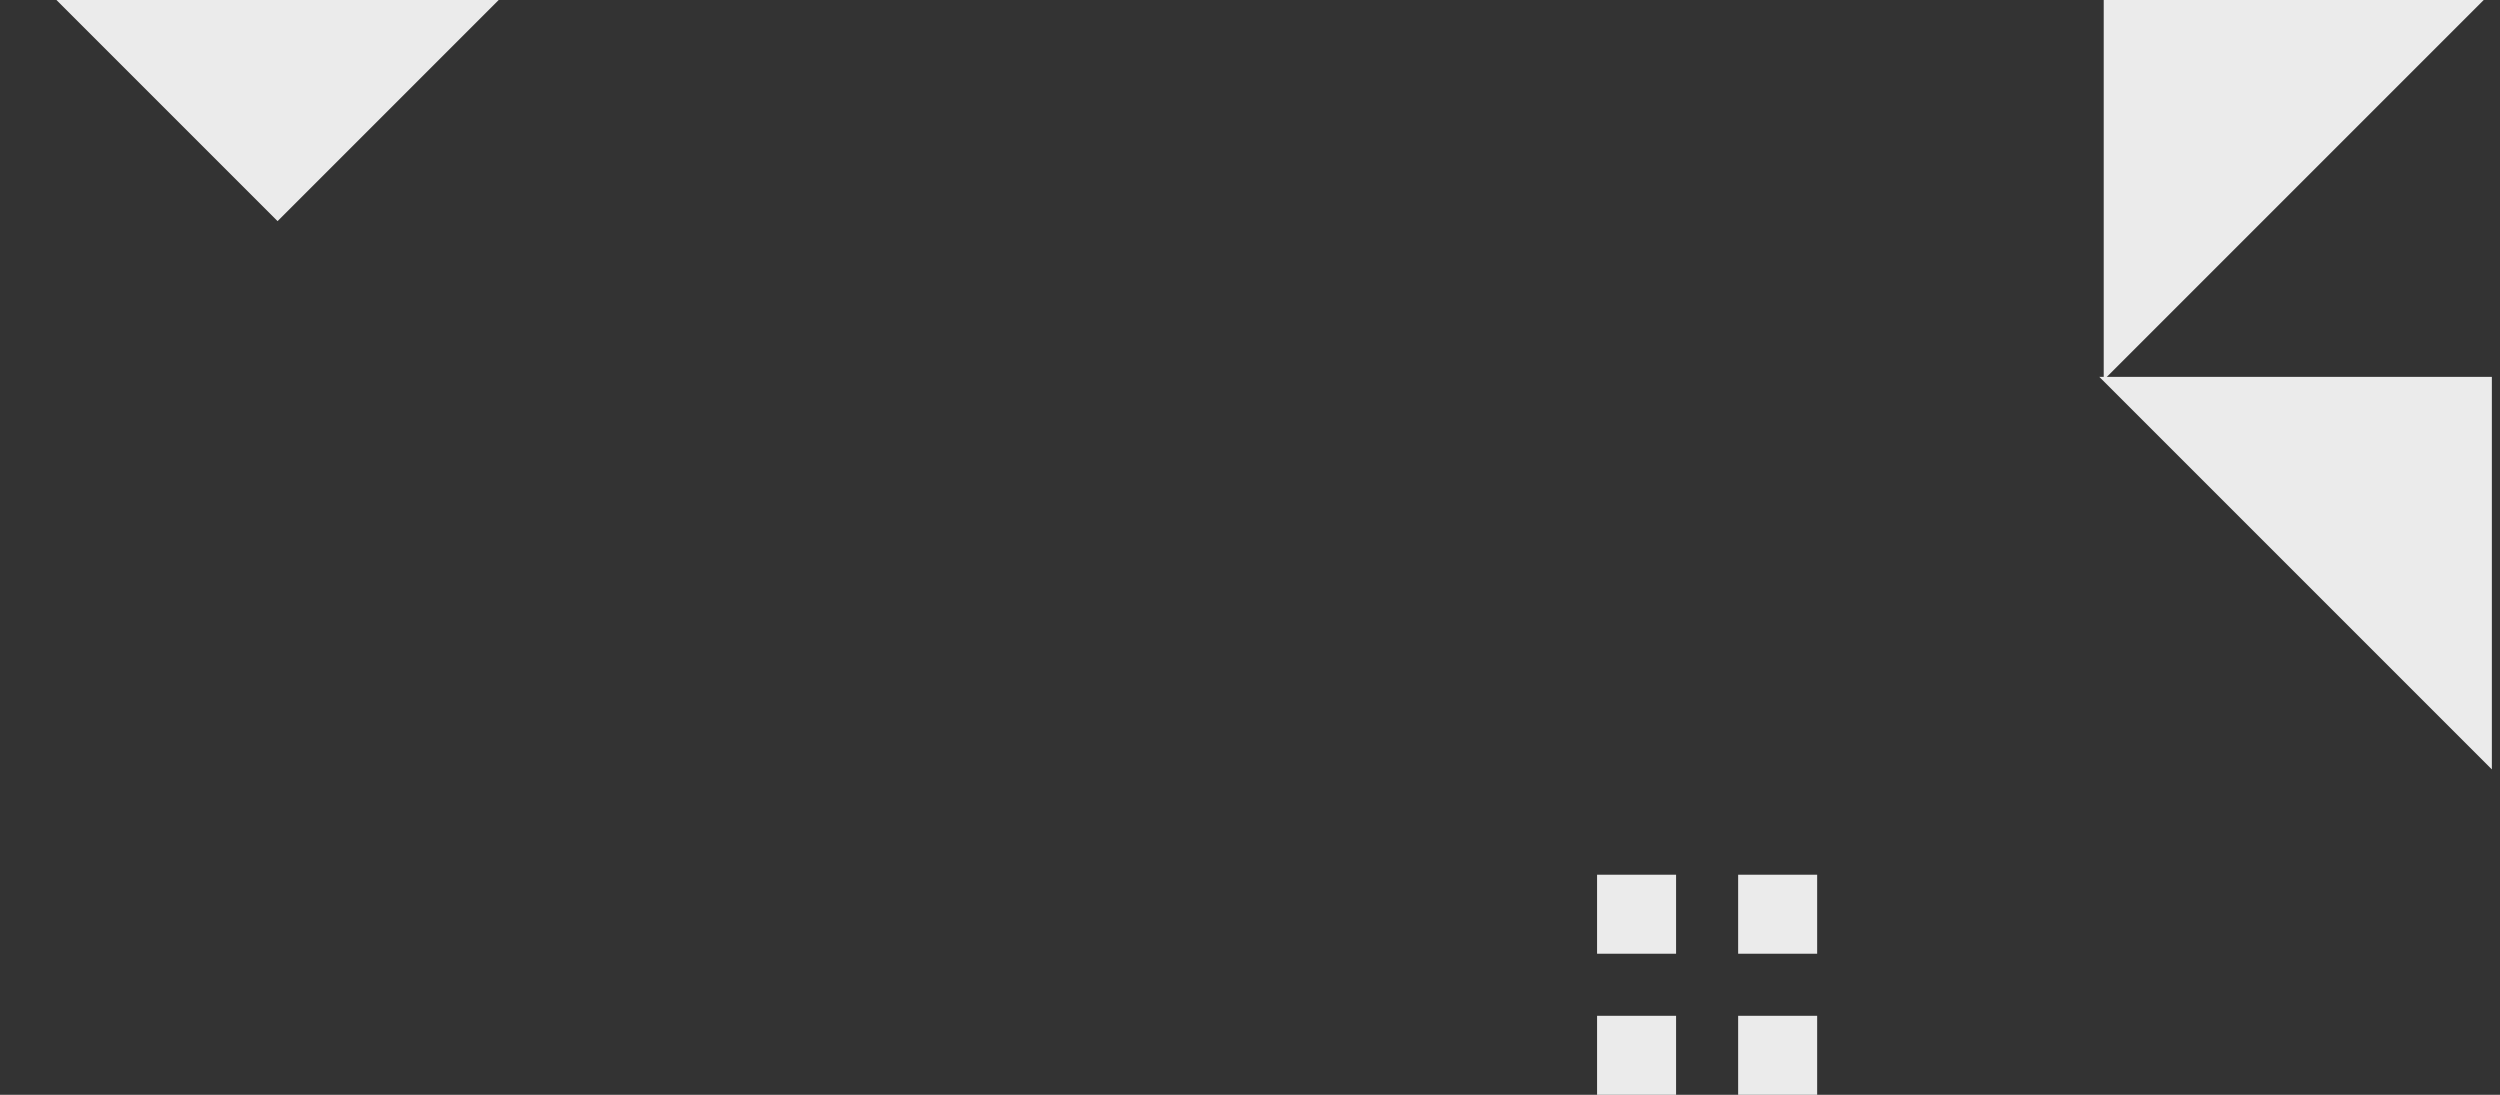 <svg width="443" height="194" viewBox="0 0 443 194" fill="none" xmlns="http://www.w3.org/2000/svg">
<rect x="0" y="0" width="443" height="194" fill="#333333" stroke="none"/>
<path d="M372.779 67.336L372.779 -2.221L442.336 -2.221L372.779 67.336Z" fill="#EBEBEB"/>
<path d="M98.369 -10.001L49.185 39.184L-2.14993e-06 -10.001L98.369 -10.001Z" fill="#EBEBEB"/>
<path d="M372 66.78L441.557 66.78L441.557 136.337L372 66.78Z" fill="#EBEBEB"/>
<rect x="283" y="155" width="14" height="14" fill="#EBEBEB"/>
<rect x="283" y="180" width="14" height="14" fill="#EBEBEB"/>
<rect x="308" y="155" width="14" height="14" fill="#EBEBEB"/>
<rect x="308" y="180" width="14" height="14" fill="#EBEBEB"/>
</svg>
